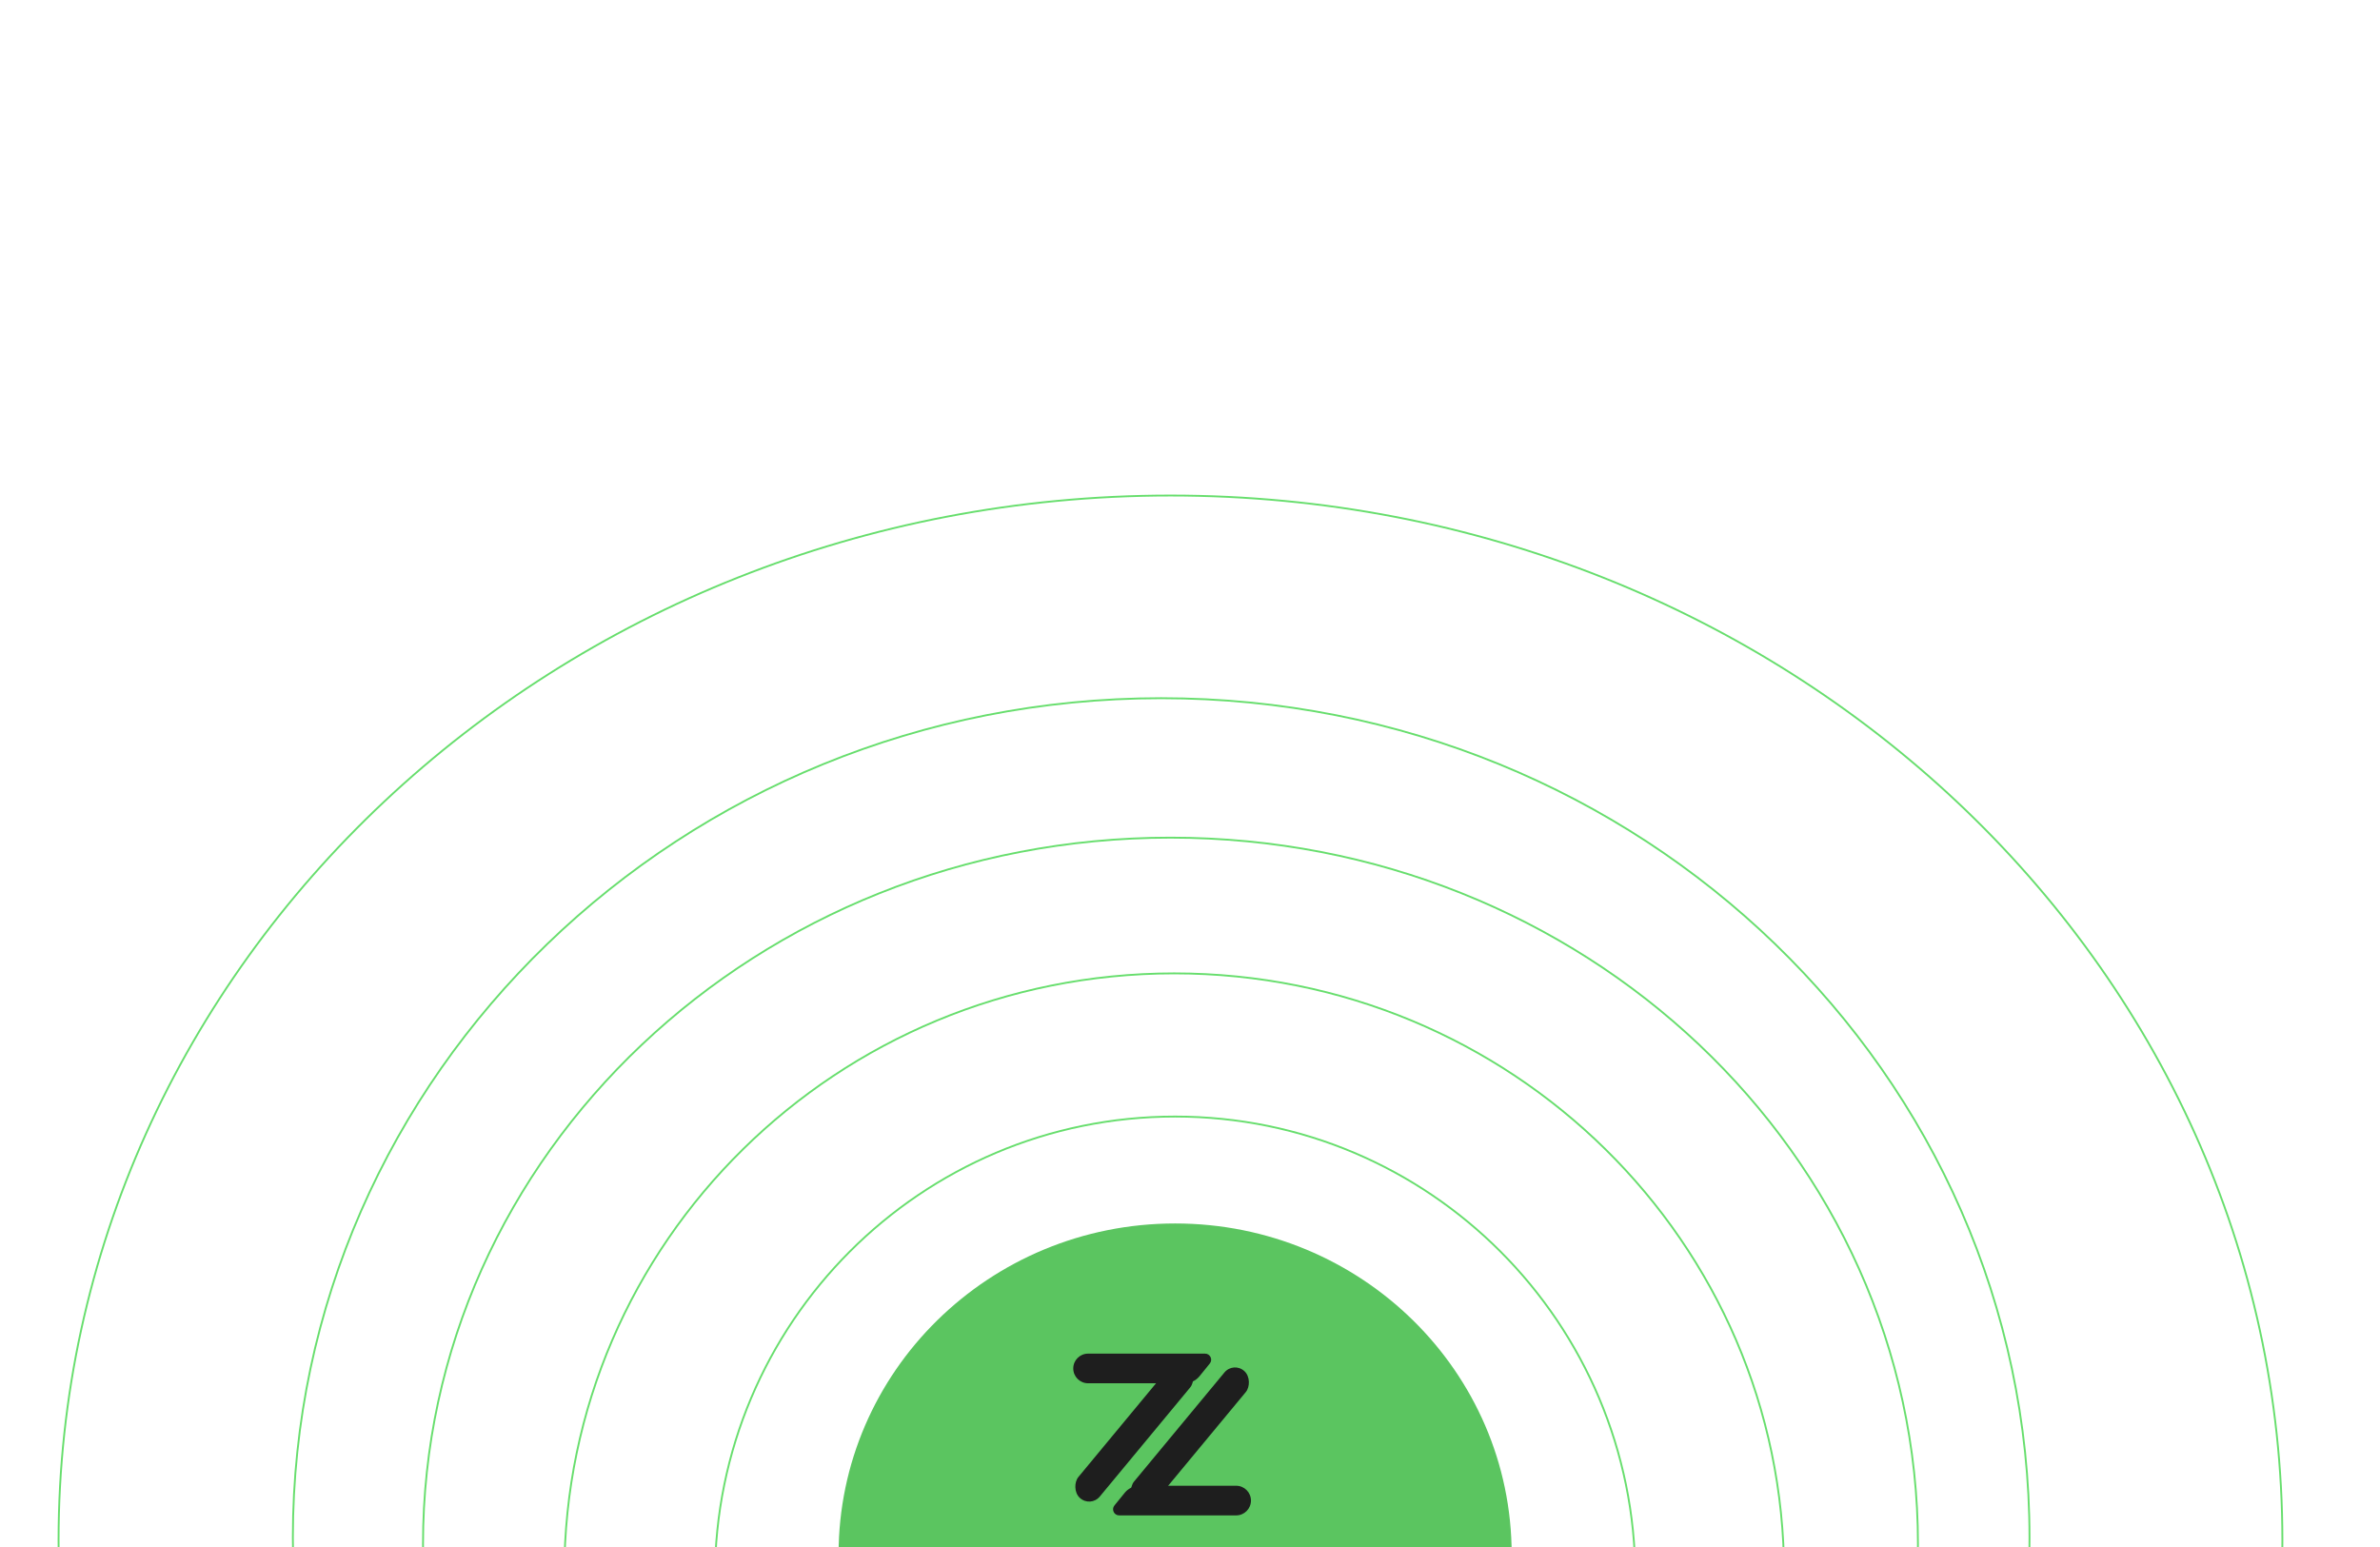<svg width="1280" height="832" viewBox="0 0 1280 832" fill="none" xmlns="http://www.w3.org/2000/svg">
<g clip-path="url(#clip0_6_17)">
<ellipse cx="632" cy="836" rx="181" ry="178" fill="#5BC560"/>
<path d="M879.5 848.5C879.5 985.468 768.69 1096.5 632 1096.5C495.31 1096.5 384.5 985.468 384.5 848.5C384.5 711.532 495.31 600.5 632 600.5C768.69 600.5 879.5 711.532 879.5 848.5Z" stroke="#67DE6D"/>
<path d="M959.5 846.5C959.5 1024.88 812.657 1169.5 631.5 1169.5C450.343 1169.5 303.5 1024.88 303.5 846.5C303.5 668.119 450.343 523.5 631.5 523.5C812.657 523.5 959.5 668.119 959.5 846.5Z" stroke="#67DE6D"/>
<path d="M1031.5 830.5C1031.5 1040.34 851.545 1210.5 629.5 1210.5C407.455 1210.5 227.5 1040.34 227.5 830.5C227.5 620.658 407.455 450.5 629.5 450.5C851.545 450.5 1031.5 620.658 1031.5 830.5Z" stroke="#67DE6D"/>
<path d="M1091.5 827C1091.5 1076.34 882.433 1278.5 624.5 1278.5C366.567 1278.5 157.5 1076.34 157.5 827C157.5 577.659 366.567 375.5 624.5 375.5C882.433 375.5 1091.5 577.659 1091.5 827Z" stroke="#67DE6D"/>
<path d="M1227.5 828.5C1227.5 1138.86 959.796 1390.5 629.5 1390.5C299.204 1390.5 31.5 1138.86 31.5 828.5C31.5 518.145 299.204 266.5 629.5 266.5C959.796 266.5 1227.5 518.145 1227.5 828.5Z" stroke="#67DE6D"/>
<path d="M577.211 735.972C577.211 731.569 580.78 728 585.183 728H648.099C650.881 728 652.396 731.248 650.609 733.38V733.38L644.925 740.38V740.38C642.963 742.644 640.115 743.945 637.119 743.945H585.183C580.78 743.945 577.211 740.375 577.211 735.972V735.972Z" fill="#1E1E1E"/>
<rect width="15.589" height="91.768" rx="7.795" transform="matrix(0.739 0.674 -0.638 0.77 633.551 729.685)" fill="#1E1E1E"/>
<path d="M672.789 807.028C672.789 811.431 669.22 815 664.817 815H601.901C599.119 815 597.604 811.752 599.391 809.62V809.62L605.075 802.62V802.62C607.037 800.356 609.885 799.055 612.881 799.055H664.817C669.22 799.055 672.789 802.625 672.789 807.028V807.028Z" fill="#1E1E1E"/>
<rect width="15.589" height="91.768" rx="7.795" transform="matrix(-0.739 -0.674 0.638 -0.77 616.449 813.315)" fill="#1E1E1E"/>
</g>
<defs>
<clipPath id="clip0_6_17">
<rect width="1280" height="832" fill="white"/>
</clipPath>
</defs>
</svg>
